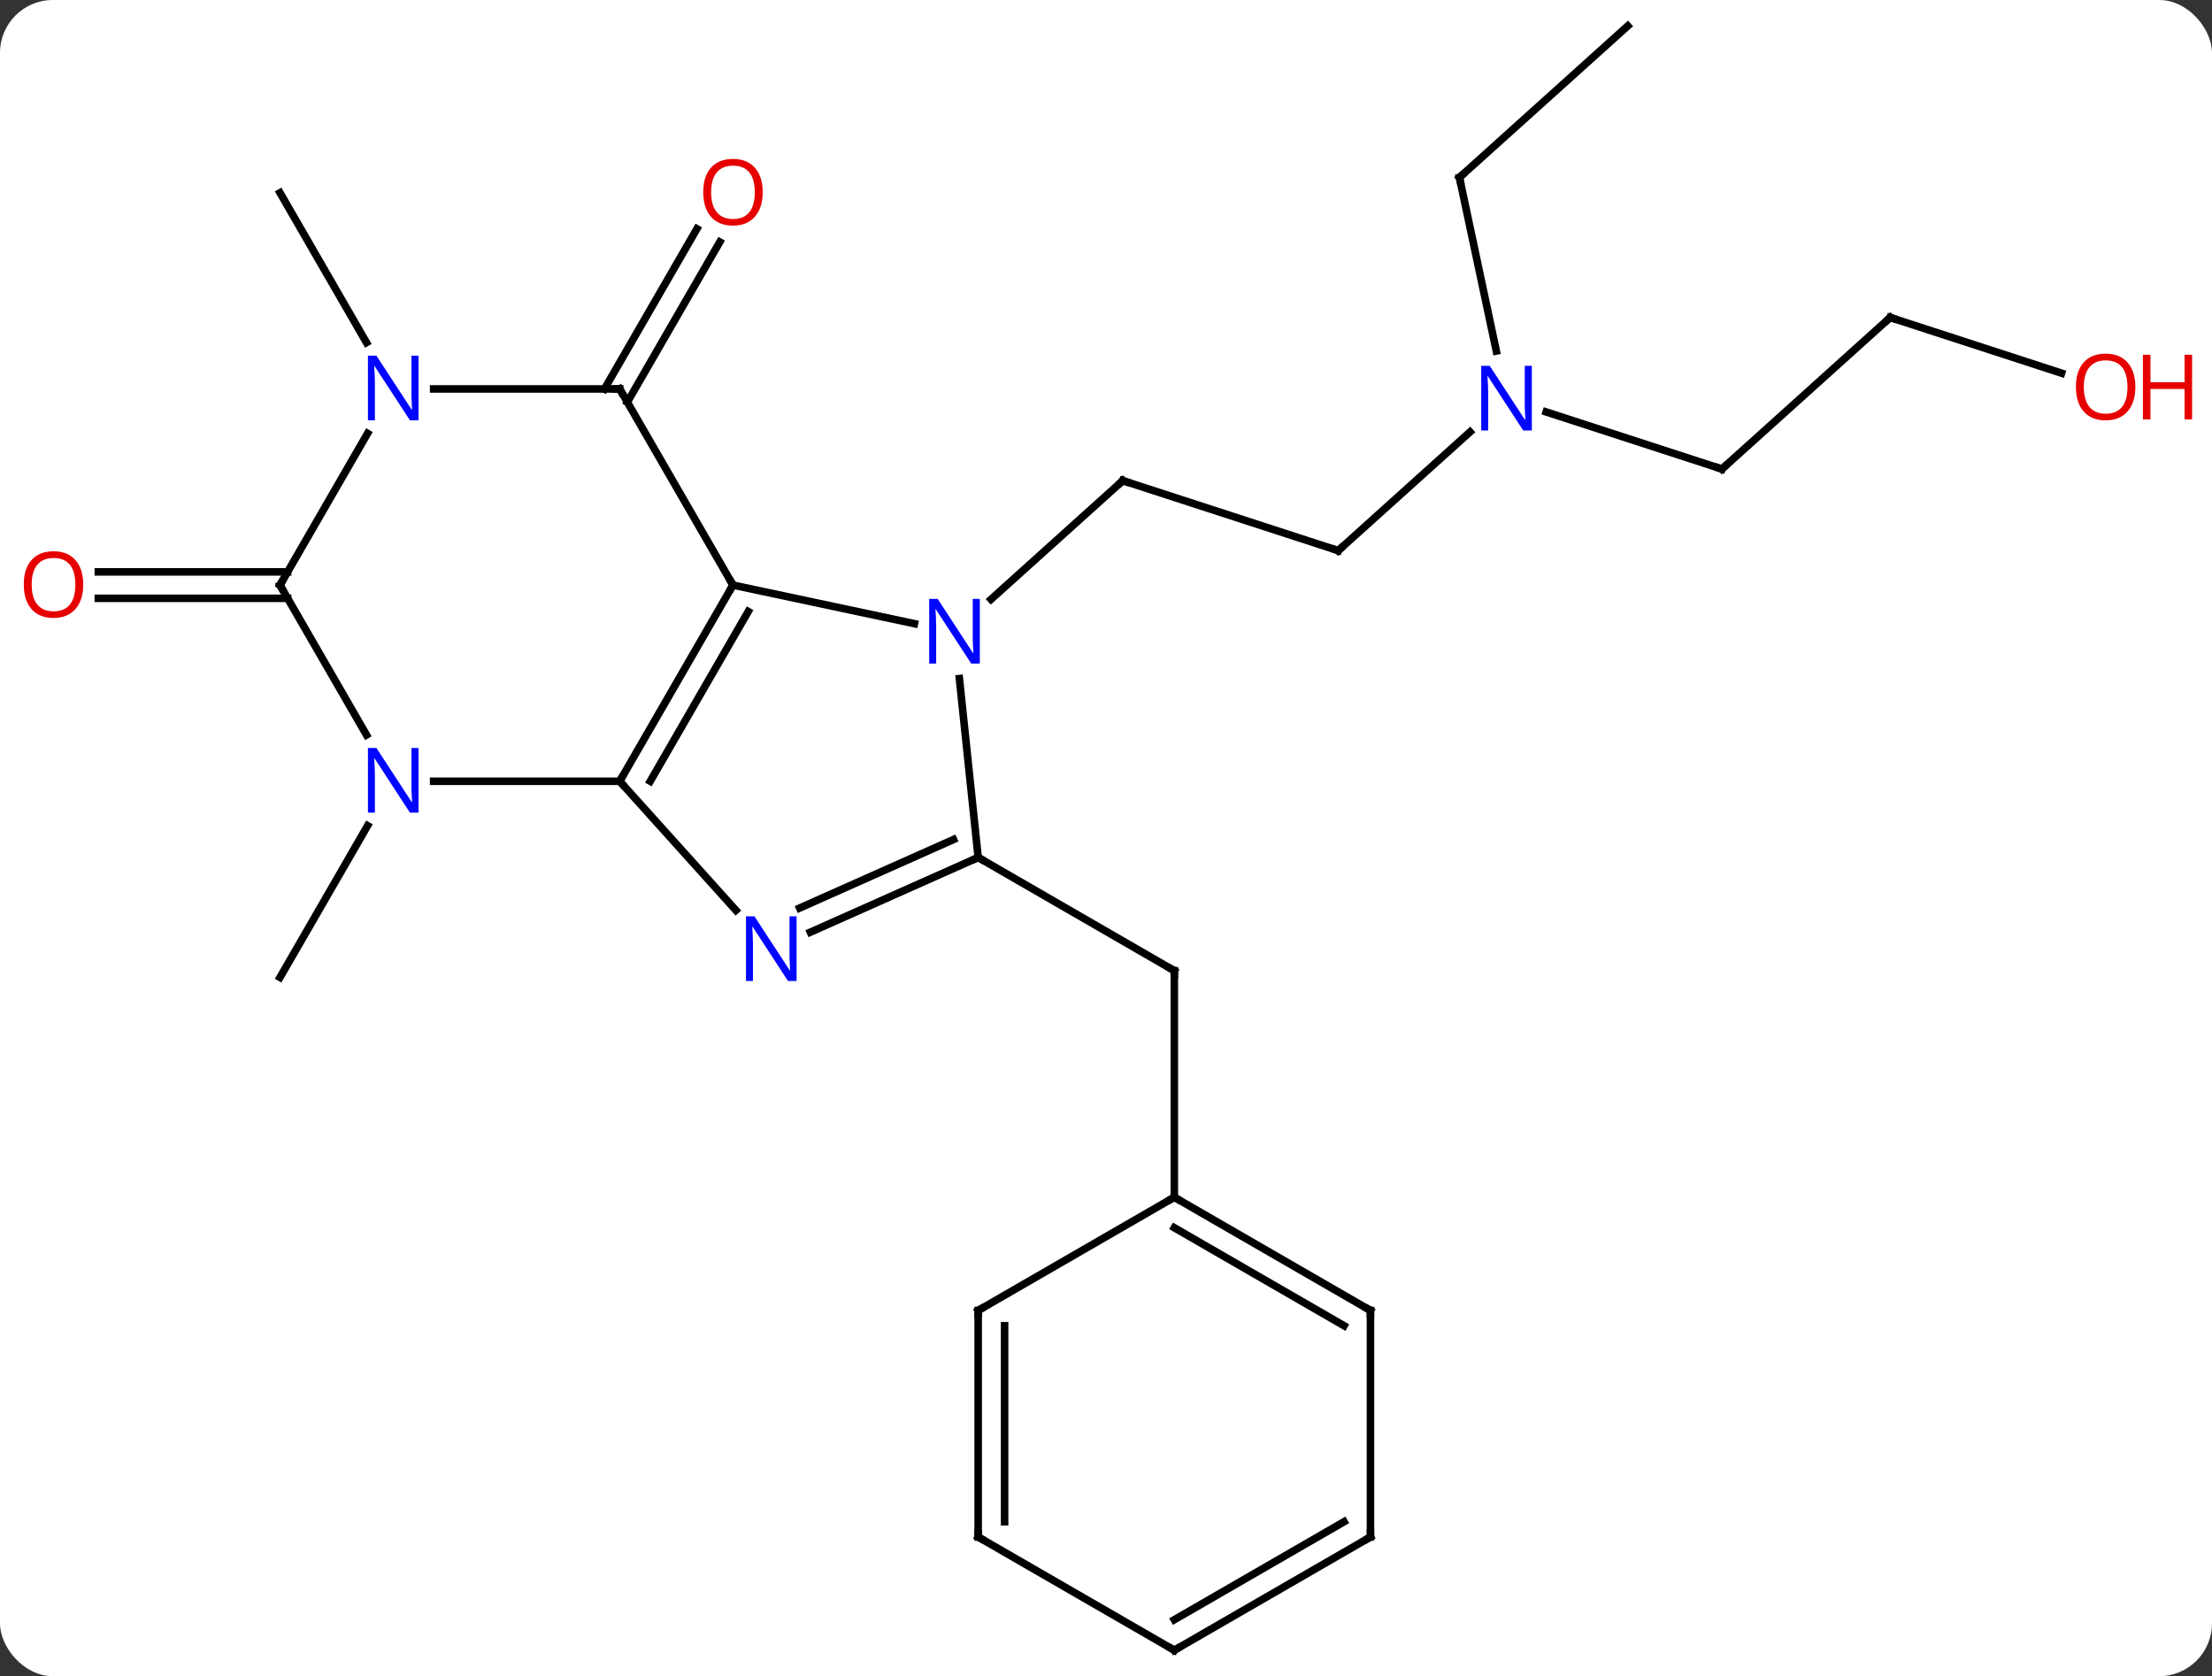 <svg width="293" viewBox="0 0 293 222" style="fill-opacity:1; color-rendering:auto; color-interpolation:auto; text-rendering:auto; stroke:black; stroke-linecap:square; stroke-miterlimit:10; shape-rendering:auto; stroke-opacity:1; fill:black; stroke-dasharray:none; font-weight:normal; stroke-width:1; font-family:'Open Sans'; font-style:normal; stroke-linejoin:miter; font-size:12; stroke-dashoffset:0; image-rendering:auto;" height="222" class="cas-substance-image" xmlns:xlink="http://www.w3.org/1999/xlink" xmlns="http://www.w3.org/2000/svg"><rect x="0" y="0" width="293" height="222" fill="#333333" stroke="none"/><svg class="cas-substance-single-component"><rect y="0" x="0" width="293" stroke="none" ry="7" rx="7" height="222" fill="white" class="cas-substance-group"/><svg y="0" x="0" width="293" viewBox="0 0 293 222" style="fill:black;" height="222" class="cas-substance-single-component-image"><svg><g><g transform="translate(143,111)" style="text-rendering:geometricPrecision; color-rendering:optimizeQuality; color-interpolation:linearRGB; stroke-linecap:butt; image-rendering:optimizeQuality;"><line y2="-38.073" y1="-47.343" x2="34.26" x1="5.727" style="fill:none;"/><line y2="-31.626" y1="-47.343" x2="-11.728" x1="5.727" style="fill:none;"/><line y2="-53.79" y1="-38.073" x2="51.715" x1="34.26" style="fill:none;"/><line y2="-48.876" y1="-56.439" x2="85.086" x1="61.807" style="fill:none;"/><line y2="-87.492" y1="-64.509" x2="50.316" x1="55.201" style="fill:none;"/><line y2="-68.952" y1="-48.876" x2="107.379" x1="85.086" style="fill:none;"/><line y2="-107.565" y1="-87.492" x2="72.612" x1="50.316" style="fill:none;"/><line y2="-61.577" y1="-68.952" x2="130.072" x1="107.379" style="fill:none;"/><line y2="-59.487" y1="-80.697" x2="-62.933" x1="-50.688" style="fill:none;"/><line y2="-57.737" y1="-78.947" x2="-59.902" x1="-47.657" style="fill:none;"/><line y2="2.565" y1="17.565" x2="-13.431" x1="12.549" style="fill:none;"/><line y2="47.565" y1="17.565" x2="12.549" x1="12.549" style="fill:none;"/><line y2="-1.639" y1="18.453" x2="-94.312" x1="-105.912" style="fill:none;"/><line y2="-65.625" y1="-85.47" x2="-94.456" x1="-105.912" style="fill:none;"/><line y2="-31.757" y1="-31.757" x2="-104.902" x1="-129.975" style="fill:none;"/><line y2="-35.257" y1="-35.257" x2="-104.902" x1="-129.975" style="fill:none;"/><line y2="-28.398" y1="-33.507" x2="-21.874" x1="-45.912" style="fill:none;"/><line y2="-7.527" y1="-33.507" x2="-60.912" x1="-45.912" style="fill:none;"/><line y2="-7.527" y1="-30.007" x2="-56.871" x1="-43.891" style="fill:none;"/><line y2="-59.487" y1="-33.507" x2="-60.912" x1="-45.912" style="fill:none;"/><line y2="2.565" y1="-21.125" x2="-13.431" x1="-15.92" style="fill:none;"/><line y2="9.561" y1="-7.527" x2="-45.526" x1="-60.912" style="fill:none;"/><line y2="-7.527" y1="-7.527" x2="-85.56" x1="-60.912" style="fill:none;"/><line y2="-59.487" y1="-59.487" x2="-85.56" x1="-60.912" style="fill:none;"/><line y2="12.463" y1="2.565" x2="-35.657" x1="-13.431" style="fill:none;"/><line y2="9.266" y1="0.19" x2="-37.081" x1="-16.701" style="fill:none;"/><line y2="-33.507" y1="-13.665" x2="-105.912" x1="-94.456" style="fill:none;"/><line y2="-33.507" y1="-53.599" x2="-105.912" x1="-94.312" style="fill:none;"/><line y2="62.565" y1="47.565" x2="38.532" x1="12.549" style="fill:none;"/><line y2="64.586" y1="51.606" x2="35.032" x1="12.549" style="fill:none;"/><line y2="62.565" y1="47.565" x2="-13.431" x1="12.549" style="fill:none;"/><line y2="92.565" y1="62.565" x2="38.532" x1="38.532" style="fill:none;"/><line y2="92.565" y1="62.565" x2="-13.431" x1="-13.431" style="fill:none;"/><line y2="90.544" y1="64.586" x2="-9.931" x1="-9.931" style="fill:none;"/><line y2="107.565" y1="92.565" x2="12.549" x1="38.532" style="fill:none;"/><line y2="103.524" y1="90.544" x2="12.549" x1="35.032" style="fill:none;"/><line y2="107.565" y1="92.565" x2="12.549" x1="-13.431" style="fill:none;"/><path style="fill:none; stroke-miterlimit:5;" d="M6.202 -47.188 L5.727 -47.343 L5.355 -47.008"/><path style="fill:none; stroke-miterlimit:5;" d="M33.785 -38.227 L34.26 -38.073 L34.632 -38.408"/></g><g transform="translate(143,111)" style="stroke-linecap:butt; fill:rgb(0,5,255); text-rendering:geometricPrecision; color-rendering:optimizeQuality; image-rendering:optimizeQuality; font-family:'Open Sans'; stroke:rgb(0,5,255); color-interpolation:linearRGB; stroke-miterlimit:5;"><path style="stroke:none;" d="M59.905 -53.99 L58.764 -53.99 L54.076 -61.177 L54.03 -61.177 Q54.123 -59.912 54.123 -58.865 L54.123 -53.99 L53.201 -53.99 L53.201 -62.552 L54.326 -62.552 L58.998 -55.396 L59.045 -55.396 Q59.045 -55.552 58.998 -56.412 Q58.951 -57.271 58.967 -57.646 L58.967 -62.552 L59.905 -62.552 L59.905 -53.99 Z"/><path style="fill:none; stroke:black;" d="M84.611 -49.031 L85.086 -48.876 L85.457 -49.211"/><path style="fill:none; stroke:black;" d="M50.42 -87.003 L50.316 -87.492 L50.688 -87.826"/><path style="fill:none; stroke:black;" d="M107.007 -68.617 L107.379 -68.952 L107.855 -68.797"/><path style="fill:rgb(230,0,0); stroke:none;" d="M139.85 -59.749 Q139.85 -57.687 138.81 -56.507 Q137.771 -55.327 135.928 -55.327 Q134.037 -55.327 133.006 -56.492 Q131.975 -57.656 131.975 -59.765 Q131.975 -61.859 133.006 -63.007 Q134.037 -64.156 135.928 -64.156 Q137.787 -64.156 138.818 -62.984 Q139.85 -61.812 139.85 -59.749 ZM133.021 -59.749 Q133.021 -58.015 133.763 -57.109 Q134.506 -56.202 135.928 -56.202 Q137.35 -56.202 138.076 -57.101 Q138.803 -57.999 138.803 -59.749 Q138.803 -61.484 138.076 -62.374 Q137.35 -63.265 135.928 -63.265 Q134.506 -63.265 133.763 -62.367 Q133.021 -61.468 133.021 -59.749 Z"/><path style="fill:rgb(230,0,0); stroke:none;" d="M147.365 -55.452 L146.365 -55.452 L146.365 -59.484 L141.85 -59.484 L141.85 -55.452 L140.85 -55.452 L140.85 -64.015 L141.85 -64.015 L141.85 -60.374 L146.365 -60.374 L146.365 -64.015 L147.365 -64.015 L147.365 -55.452 Z"/><path style="fill:rgb(230,0,0); stroke:none;" d="M-41.974 -85.54 Q-41.974 -83.478 -43.014 -82.298 Q-44.053 -81.118 -45.896 -81.118 Q-47.787 -81.118 -48.818 -82.282 Q-49.849 -83.447 -49.849 -85.556 Q-49.849 -87.65 -48.818 -88.798 Q-47.787 -89.947 -45.896 -89.947 Q-44.037 -89.947 -43.006 -88.775 Q-41.974 -87.603 -41.974 -85.54 ZM-48.803 -85.54 Q-48.803 -83.806 -48.06 -82.9 Q-47.318 -81.993 -45.896 -81.993 Q-44.474 -81.993 -43.748 -82.892 Q-43.021 -83.79 -43.021 -85.54 Q-43.021 -87.275 -43.748 -88.165 Q-44.474 -89.056 -45.896 -89.056 Q-47.318 -89.056 -48.06 -88.157 Q-48.803 -87.259 -48.803 -85.54 Z"/><path style="fill:none; stroke:black;" d="M12.116 17.315 L12.549 17.565 L12.549 18.065"/><path style="fill:rgb(230,0,0); stroke:none;" d="M-131.975 -33.577 Q-131.975 -31.515 -133.013 -30.335 Q-134.053 -29.155 -135.896 -29.155 Q-137.787 -29.155 -138.818 -30.32 Q-139.85 -31.484 -139.85 -33.593 Q-139.85 -35.687 -138.818 -36.835 Q-137.787 -37.984 -135.896 -37.984 Q-134.037 -37.984 -133.006 -36.812 Q-131.975 -35.64 -131.975 -33.577 ZM-138.803 -33.577 Q-138.803 -31.843 -138.06 -30.937 Q-137.318 -30.03 -135.896 -30.03 Q-134.475 -30.03 -133.748 -30.929 Q-133.021 -31.827 -133.021 -33.577 Q-133.021 -35.312 -133.748 -36.202 Q-134.475 -37.093 -135.896 -37.093 Q-137.318 -37.093 -138.06 -36.194 Q-138.803 -35.296 -138.803 -33.577 Z"/><path style="fill:none; stroke:black;" d="M-46.162 -33.074 L-45.912 -33.507 L-46.162 -33.94"/><path style="stroke:none;" d="M-13.214 -23.114 L-14.355 -23.114 L-19.043 -30.301 L-19.089 -30.301 Q-18.996 -29.036 -18.996 -27.989 L-18.996 -23.114 L-19.918 -23.114 L-19.918 -31.676 L-18.793 -31.676 L-14.121 -24.52 L-14.074 -24.52 Q-14.074 -24.676 -14.121 -25.536 Q-14.168 -26.395 -14.152 -26.77 L-14.152 -31.676 L-13.214 -31.676 L-13.214 -23.114 Z"/><path style="fill:none; stroke:black;" d="M-60.662 -7.96 L-60.912 -7.527 L-60.577 -7.155"/><path style="fill:none; stroke:black;" d="M-60.662 -59.054 L-60.912 -59.487 L-61.412 -59.487"/><path style="fill:none; stroke:black;" d="M-13.888 2.768 L-13.431 2.565 L-12.998 2.815"/><path style="stroke:none;" d="M-37.484 18.925 L-38.625 18.925 L-43.313 11.738 L-43.359 11.738 Q-43.266 13.003 -43.266 14.05 L-43.266 18.925 L-44.188 18.925 L-44.188 10.363 L-43.063 10.363 L-38.391 17.519 L-38.344 17.519 Q-38.344 17.363 -38.391 16.503 Q-38.438 15.644 -38.422 15.269 L-38.422 10.363 L-37.484 10.363 L-37.484 18.925 Z"/><path style="stroke:none;" d="M-87.56 -3.371 L-88.701 -3.371 L-93.389 -10.558 L-93.435 -10.558 Q-93.342 -9.293 -93.342 -8.246 L-93.342 -3.371 L-94.264 -3.371 L-94.264 -11.933 L-93.139 -11.933 L-88.467 -4.777 L-88.42 -4.777 Q-88.42 -4.933 -88.467 -5.793 Q-88.514 -6.652 -88.498 -7.027 L-88.498 -11.933 L-87.56 -11.933 L-87.56 -3.371 Z"/><path style="stroke:none;" d="M-87.56 -55.331 L-88.701 -55.331 L-93.389 -62.518 L-93.435 -62.518 Q-93.342 -61.253 -93.342 -60.206 L-93.342 -55.331 L-94.264 -55.331 L-94.264 -63.893 L-93.139 -63.893 L-88.467 -56.737 L-88.42 -56.737 Q-88.42 -56.893 -88.467 -57.753 Q-88.514 -58.612 -88.498 -58.987 L-88.498 -63.893 L-87.56 -63.893 L-87.56 -55.331 Z"/><path style="fill:none; stroke:black;" d="M-105.662 -33.074 L-105.912 -33.507 L-105.662 -33.94"/><path style="fill:none; stroke:black;" d="M12.982 47.815 L12.549 47.565 L12.116 47.815"/><path style="fill:none; stroke:black;" d="M38.099 62.315 L38.532 62.565 L38.532 63.065"/><path style="fill:none; stroke:black;" d="M-12.998 62.315 L-13.431 62.565 L-13.431 63.065"/><path style="fill:none; stroke:black;" d="M38.532 92.065 L38.532 92.565 L38.099 92.815"/><path style="fill:none; stroke:black;" d="M-13.431 92.065 L-13.431 92.565 L-12.998 92.815"/><path style="fill:none; stroke:black;" d="M12.982 107.315 L12.549 107.565 L12.116 107.315"/></g></g></svg></svg></svg></svg>